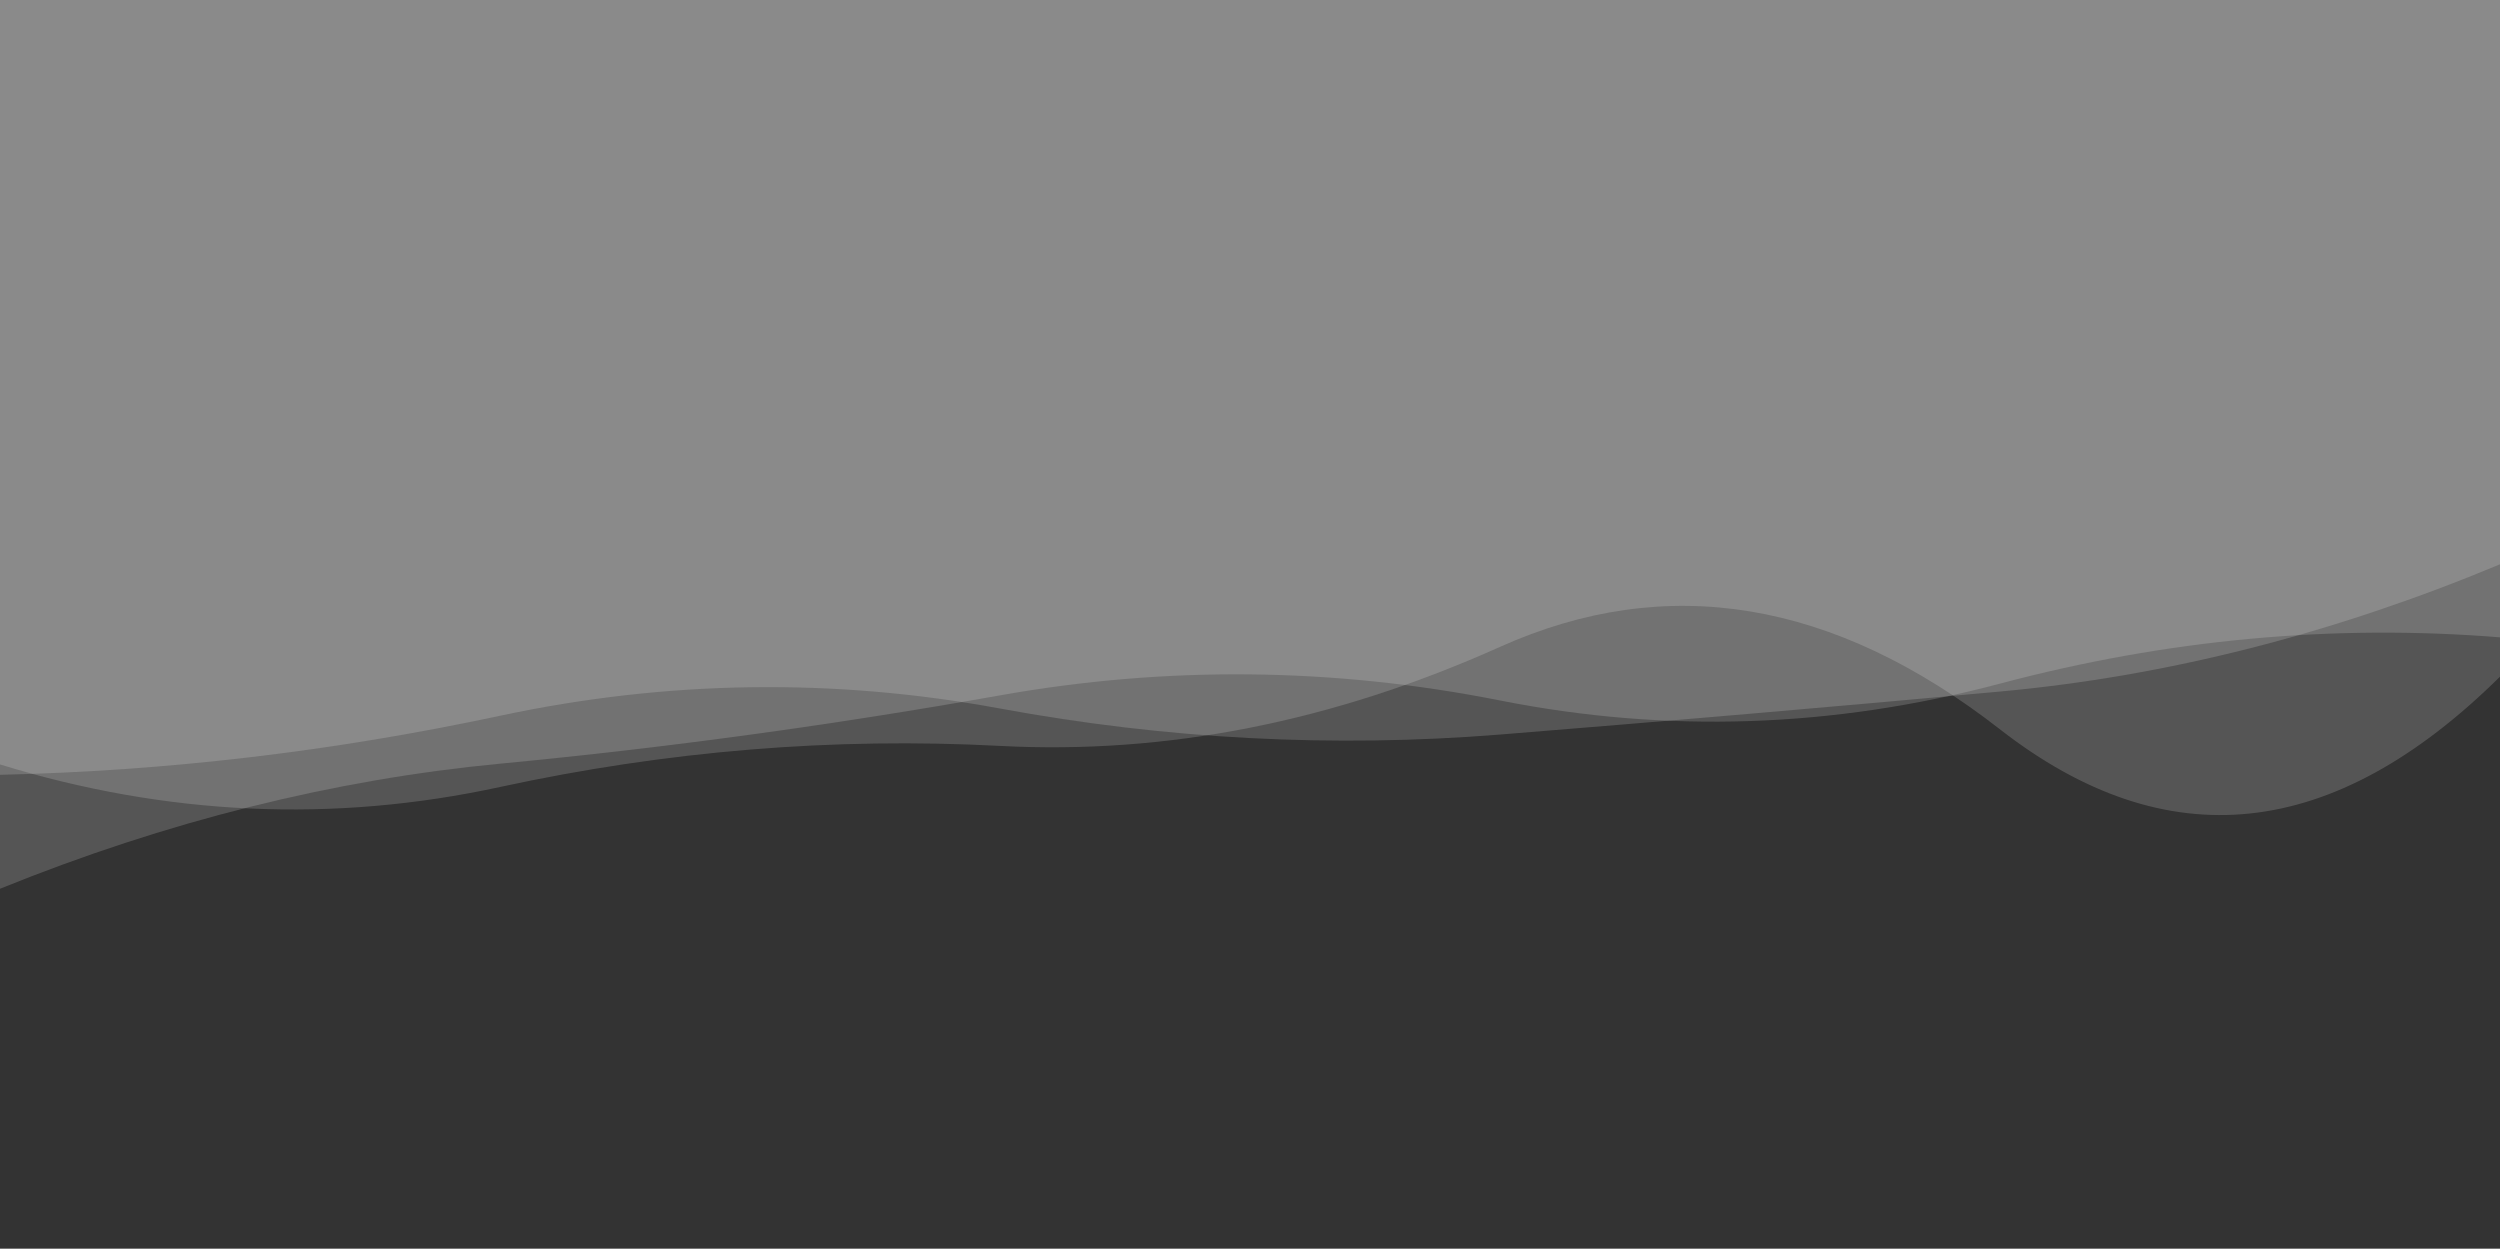 <svg xmlns="http://www.w3.org/2000/svg" viewBox="0 0 1920 959" preserveAspectRatio="xMidYMid" width="1920" height="959" xmlns:xlink="http://www.w3.org/1999/xlink" style="shape-rendering:auto;display:block;background-position-x:0%;background-position-y:0%;background-size:auto;background-origin:padding-box;background-clip:border-box;background:scroll rgb(101, 215, 255) none  repeat;width:1920px;height:959px;;animation:none"><rect x="0" y="0" width="1920" height="959" fill="#333333" stroke="none"/><g><linearGradient y2="0" y1="0" x2="1" x1="0" id="lg-8h4uuc6rsmd"><stop offset="0" stop-color="#ffffff"></stop>

  
<stop offset="1" stop-color="#ffffff"></stop></linearGradient>
<path opacity="0.17" fill="url(#lg-8h4uuc6rsmd)" d="M 0 0 L 0 595.04 Q 192 590.74 384 549.72 T 768 544.13 T 1152 564.13 T 1536 531.1 T 1920 433.38 L 1920 0 Z" style="fill:url('#lg-8h4uuc6rsmd');opacity:0.17;;animation:none"></path>
<path opacity="0.17" fill="url(#lg-8h4uuc6rsmd)" d="M 0 0 L 0 587.11 Q 192 646.09 384 604.41 T 768 572.85 T 1152 496.82 T 1536 560.14 T 1920 519.66 L 1920 0 Z" style="fill:url('#lg-8h4uuc6rsmd');opacity:0.17;;animation:none"></path>
<path opacity="0.17" fill="url(#lg-8h4uuc6rsmd)" d="M 0 0 L 0 682.56 Q 192 604.81 384 586.51 T 768 534.04 T 1152 537.96 T 1536 525.02 T 1920 489.48 L 1920 0 Z" style="fill:url('#lg-8h4uuc6rsmd');opacity:0.17;;animation:none"></path>
<g></g></g><!-- [ldio] generated by https://loading.io --></svg>